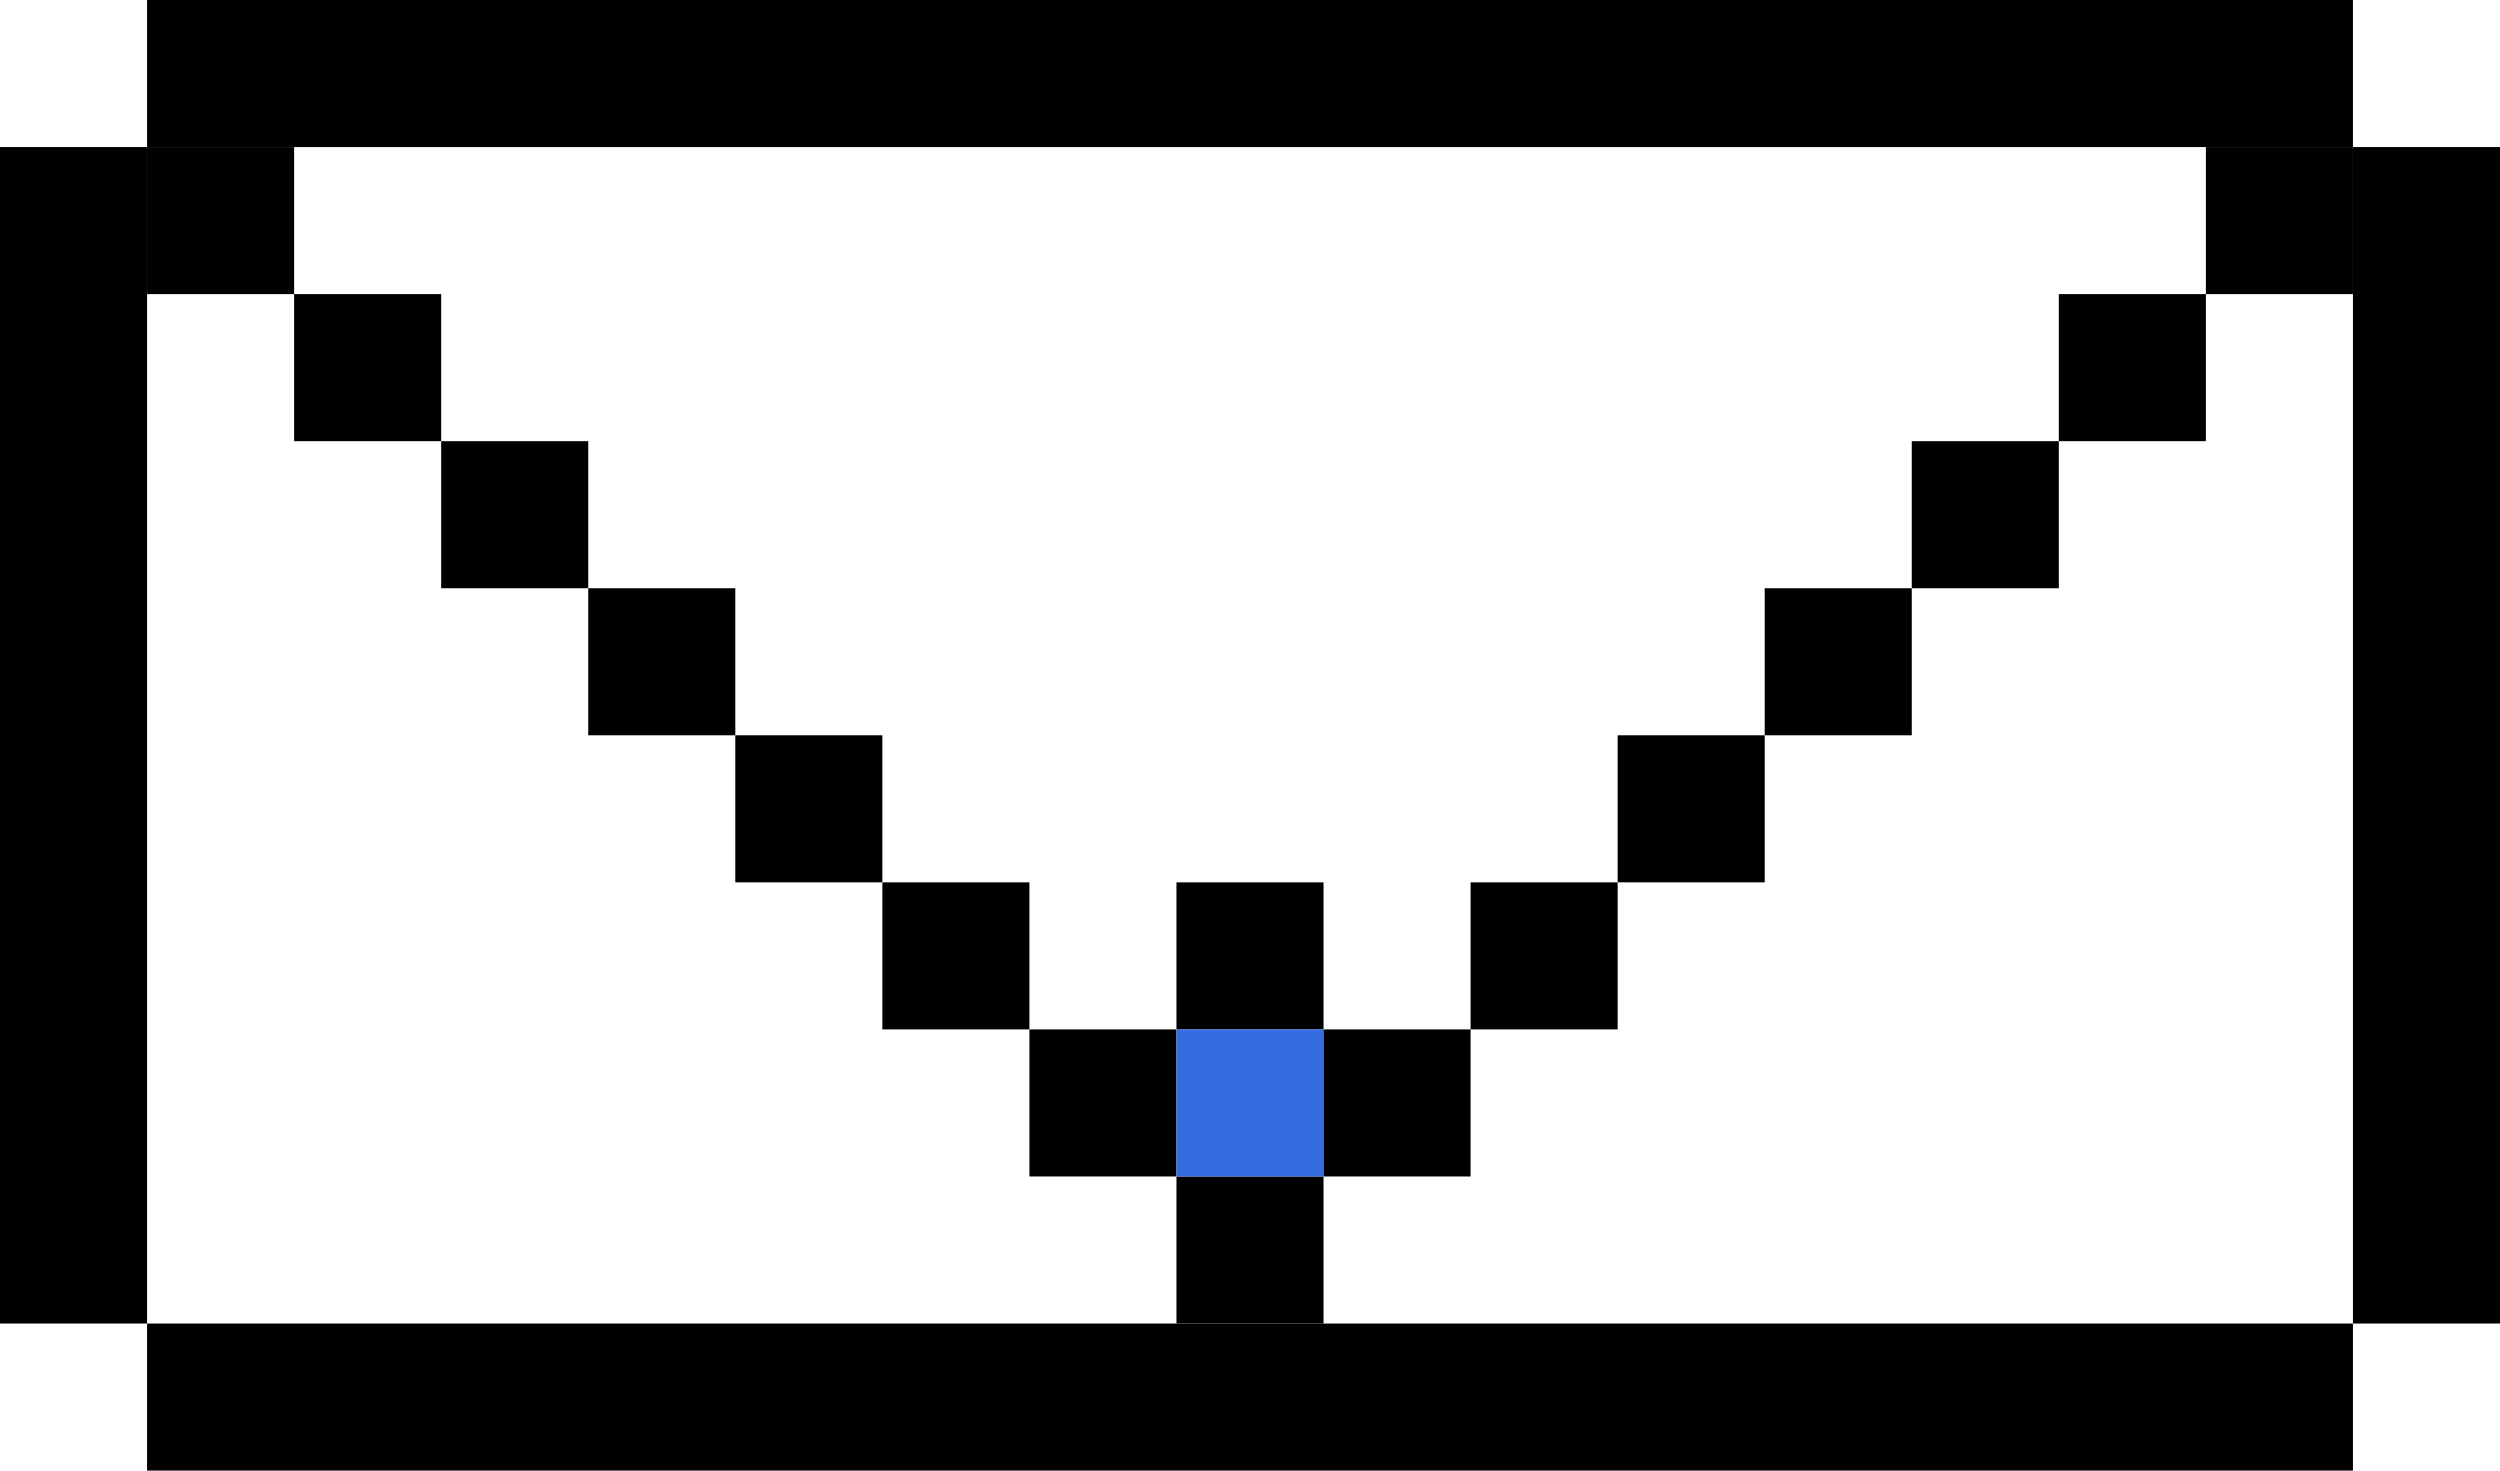<svg xmlns="http://www.w3.org/2000/svg" viewBox="0 0 170 100"><defs><style>.cls-1{fill:#366ce1;}</style></defs><title>a9</title><g id="Слой_2" data-name="Слой 2"><g id="Слой_3" data-name="Слой 3"><g id="a9"><rect x="10" width="150" height="10"/><rect x="10" y="90" width="150" height="10"/><rect y="10" width="10" height="80"/><rect x="160" y="10" width="10" height="80"/><rect x="10" y="10" width="10" height="10"/><rect x="70" y="70" width="10" height="10"/><rect x="100" y="60" width="10" height="10"/><rect x="60" y="60" width="10" height="10"/><rect x="50" y="50" width="10" height="10"/><rect x="120" y="40" width="10" height="10"/><rect x="130" y="30" width="10" height="10"/><rect x="20" y="20" width="10" height="10"/><rect x="80" y="60" width="10" height="10"/><rect x="80" y="80" width="10" height="10"/><rect class="cls-1" x="80" y="70" width="10" height="10"/><rect x="90" y="70" width="10" height="10"/><rect x="110" y="50" width="10" height="10"/><rect x="40" y="40" width="10" height="10"/><rect x="30" y="30" width="10" height="10"/><rect x="140" y="20" width="10" height="10"/><rect x="150" y="10" width="10" height="10"/></g></g></g></svg>